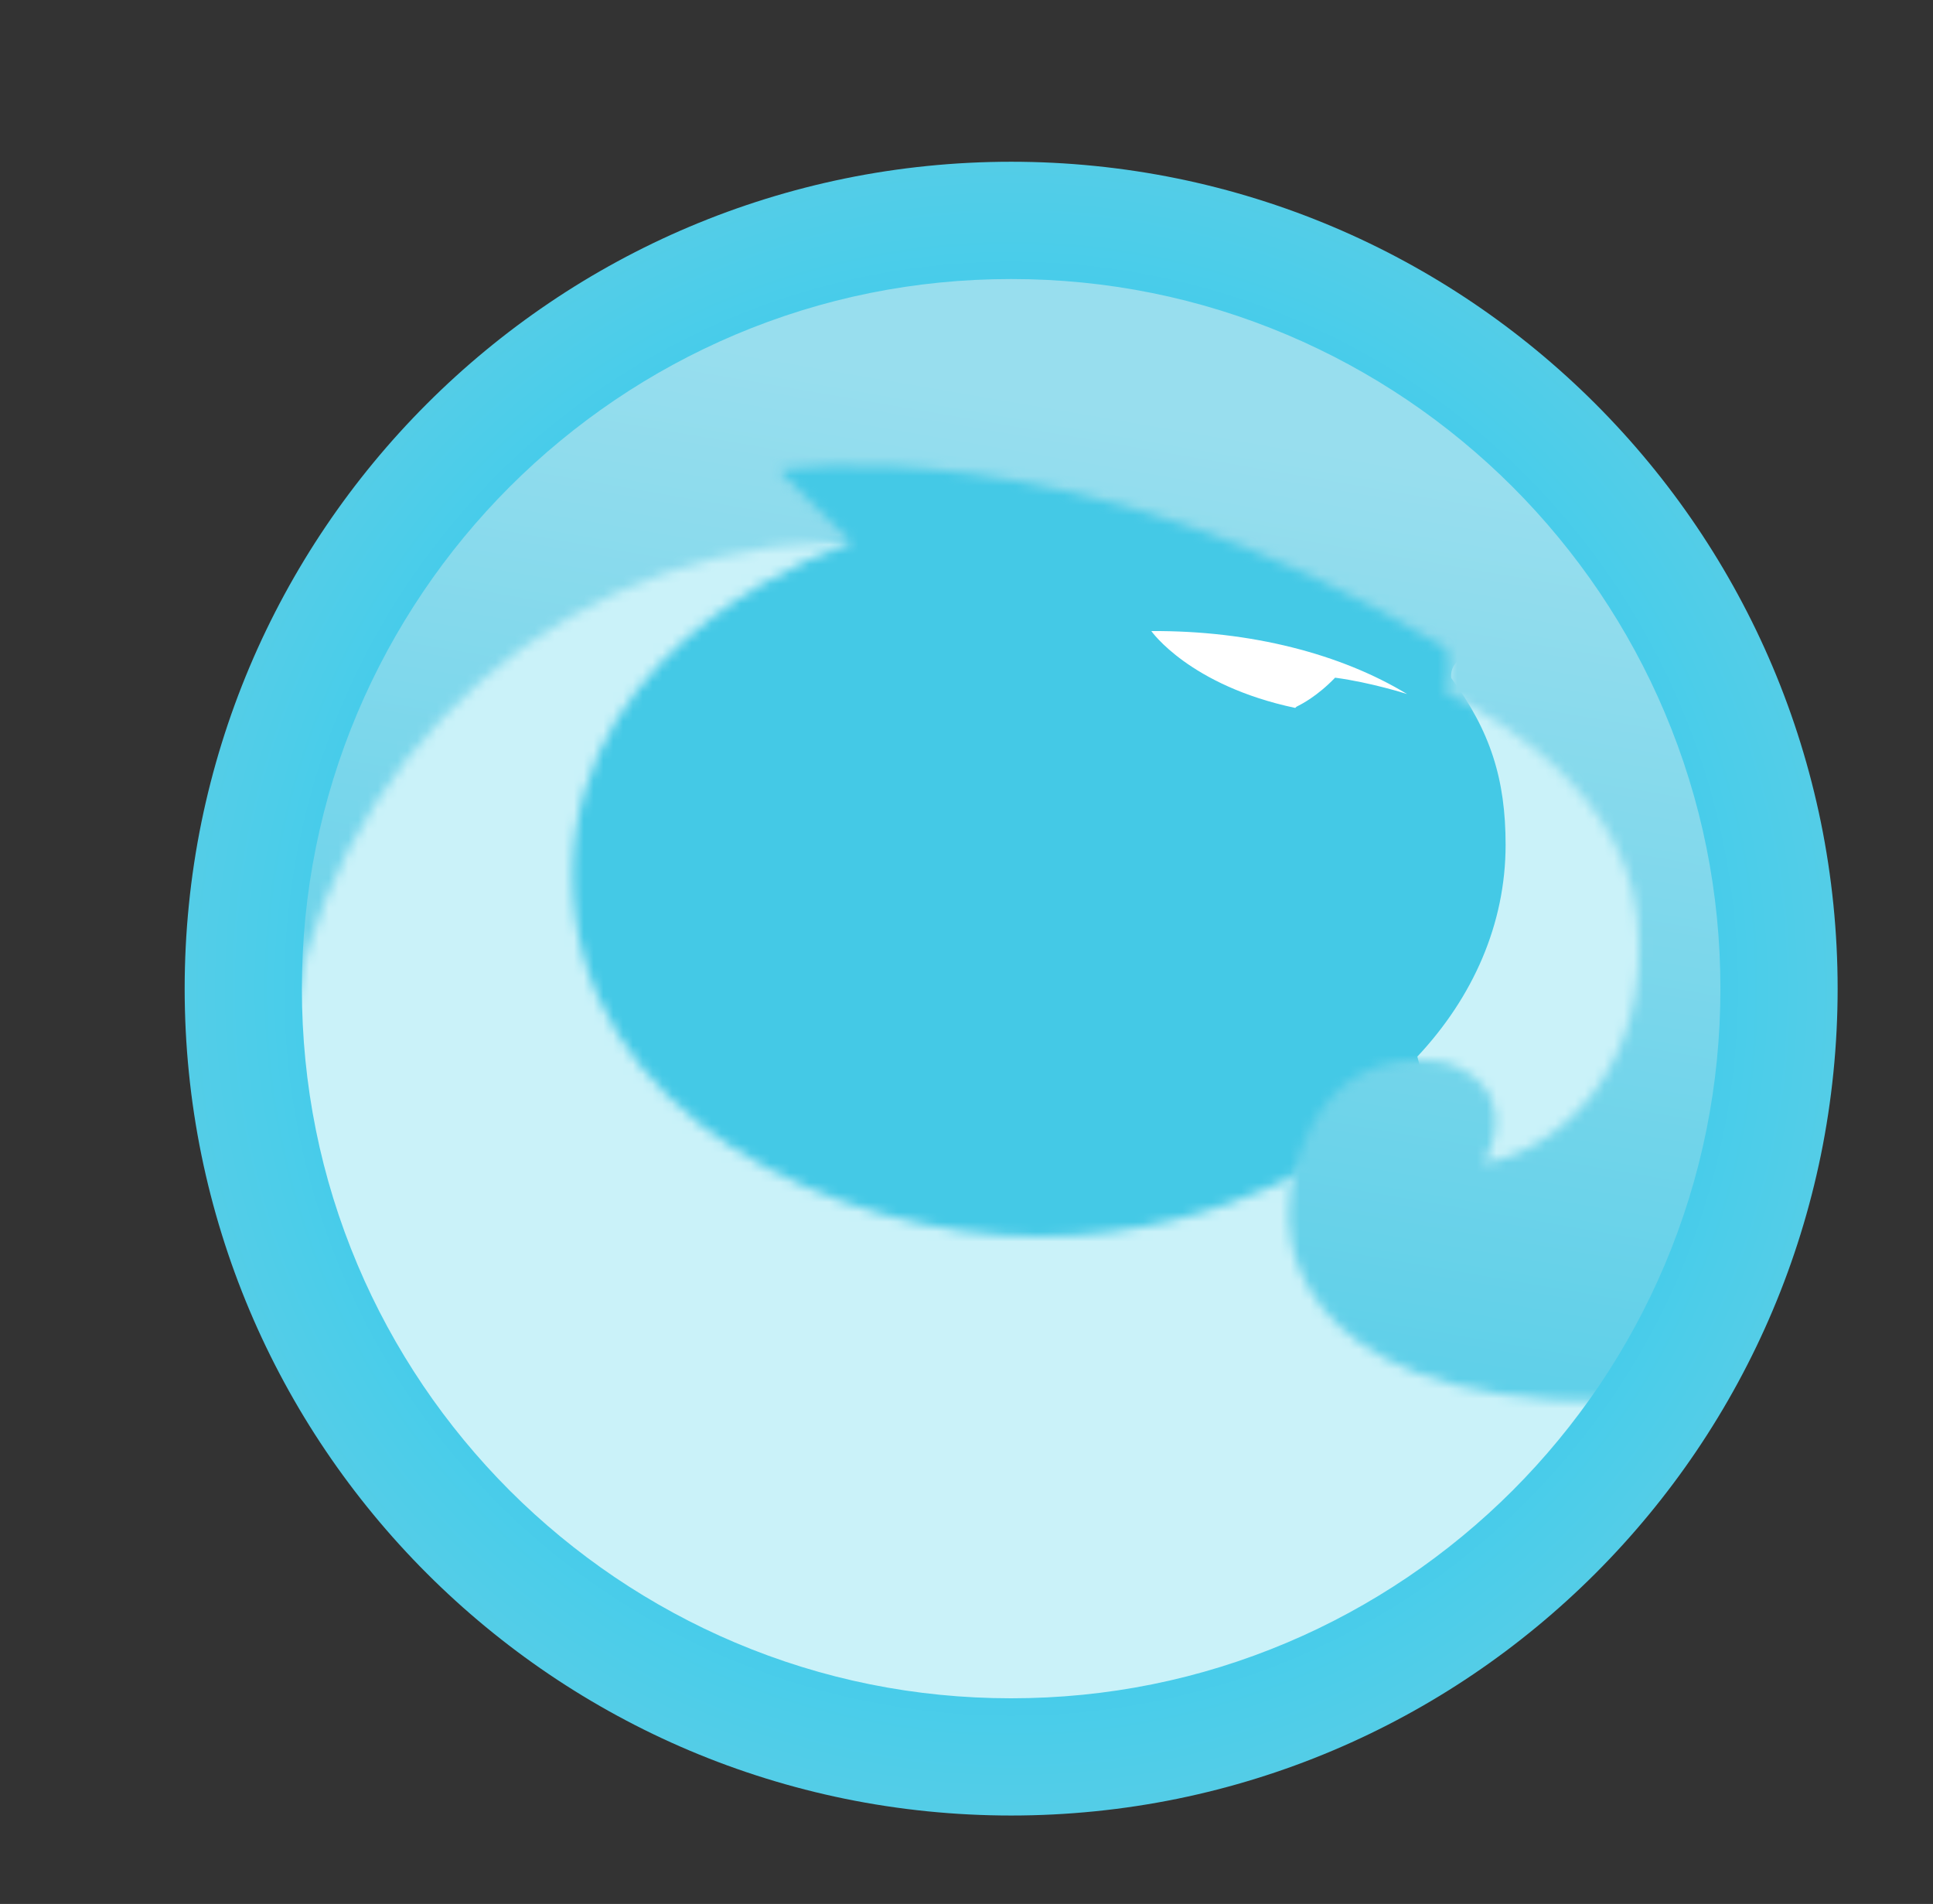 <svg width="197" height="194" viewBox="0 0 197 194" fill="none" xmlns="http://www.w3.org/2000/svg">
<rect x="0" y="0" width="197" height="194" fill="#333333" stroke="none"/>
<path d="M108.097 140.293C138.957 140.293 163.974 115.246 163.974 84.348C163.974 53.451 138.957 28.404 108.097 28.404C77.237 28.404 52.22 53.451 52.22 84.348C52.22 115.246 77.237 140.293 108.097 140.293Z" fill="#44C9E6"/>
<path d="M147.899 69.083C151.902 74.514 153.442 79.415 153.442 86.075C153.442 94.156 150.113 101.62 144.445 107.663L147.894 120.557H158.368L169.397 108.036L172.353 89.716L172.97 78.798L162.065 66.464C152.374 65.292 147.65 66.168 147.899 69.083Z" fill="#CAF2F9"/>
<mask id="mask0" mask-type="alpha" maskUnits="userSpaceOnUse" x="24" y="52" width="144" height="142">
<path d="M25.977 122.041L27.885 129.629C27.885 129.629 50.436 175.952 101.201 193.162C101.201 193.162 147.386 173.421 167.9 139.93L139.583 115.194C139.583 115.194 126.028 125.988 105.883 125.988C85.738 125.988 58.386 113.96 58.386 89.162C58.386 64.364 86.723 55.297 86.723 55.297L74.647 52.335H43.778L24.188 99.587L25.977 122.041Z" fill="#CAF2F9"/>
</mask>
<g mask="url(#mask0)">
<circle cx="104.1" cy="100.837" r="80.048" fill="#CAF2F9"/>
</g>
<mask id="mask1" mask-type="alpha" maskUnits="userSpaceOnUse" x="5" y="0" width="192" height="143">
<path d="M196.569 69.965C195.708 69.104 187.951 29.171 119.38 5.545C117.213 4.062 44.841 -7.608 55.891 8.165C-7.8 24.425 6.693 67.828 6.693 69.965C6.693 72.102 15.808 104.214 21.725 117.29C22.218 118.4 30.104 132.342 35.959 139.93C32.51 132.342 28.751 125.744 28.751 114.395C28.751 82.382 53.516 56.35 84.504 55.24C85.245 55.24 86.044 55.24 86.785 55.302L79.391 47.901C79.391 47.901 109.15 42.906 147.345 66.034C147.345 66.034 147.899 67.206 147.345 70.66C147.345 70.66 165.333 78.43 166.873 93.544C168.413 108.659 158.861 117.295 151.161 118.524C151.161 118.524 155.164 112.295 149.004 108.965C147.708 108.223 146.168 107.917 144.628 107.979C132.862 107.979 131.503 121.429 131.503 121.429C131.379 122.108 131.379 122.788 131.379 123.462C131.379 123.462 129.409 143.14 164.399 142.767C164.399 142.767 182.143 122.658 186.826 104.587C188.552 97.927 189.781 92.927 190.585 89.229C192.555 83.985 194.469 76.262 196.315 70.65L196.569 69.965Z" fill="url(#paint0_radial)"/>
</mask>
<g mask="url(#mask1)">
<circle cx="100.79" cy="96.624" r="78.242" fill="#7ED7E8"/>
<circle cx="104.466" cy="100.463" r="77.56" fill="url(#paint1_linear)"/>
</g>
<path d="M132.125 72.014C132.617 71.765 134.22 70.966 136.066 69.052C139.763 69.545 143.398 70.717 143.398 70.717C136.683 66.646 127.505 64.239 117.336 64.301C117.336 64.301 121.22 69.851 132 72.133C132 72.139 132.063 72.076 132.125 72.014Z" fill="white"/>
<path d="M103.05 184.99C97.341 184.99 91.632 184.414 86.084 183.278C80.67 182.168 75.35 180.519 70.263 178.366C65.27 176.255 60.458 173.641 55.952 170.596C51.493 167.583 47.303 164.123 43.492 160.311C39.68 156.499 36.222 152.308 33.209 147.847C30.165 143.345 27.552 138.527 25.442 133.532C23.29 128.443 21.641 123.122 20.531 117.707C19.395 112.157 18.82 106.446 18.82 100.736C18.82 95.025 19.395 89.314 20.531 83.764C21.641 78.355 23.29 73.028 25.442 67.94C27.552 62.945 30.165 58.131 33.209 53.624C36.222 49.163 39.68 44.972 43.492 41.16C47.303 37.348 51.493 33.888 55.952 30.875C60.453 27.83 65.27 25.216 70.263 23.105C75.35 20.953 80.67 19.303 86.084 18.193C91.632 17.057 97.341 16.481 103.05 16.481C108.759 16.481 114.468 17.057 120.017 18.193C125.43 19.303 130.75 20.953 135.837 23.105C140.831 25.216 145.643 27.83 150.149 30.875C154.608 33.888 158.798 37.348 162.609 41.16C166.42 44.972 169.879 49.163 172.891 53.624C175.935 58.126 178.549 62.945 180.659 67.94C182.811 73.028 184.46 78.349 185.57 83.764C186.705 89.314 187.281 95.025 187.281 100.736C187.281 106.446 186.705 112.157 185.57 117.707C184.46 123.122 182.811 128.443 180.659 133.532C178.549 138.527 175.935 143.34 172.891 147.847C169.879 152.308 166.42 156.499 162.609 160.311C158.798 164.123 154.608 167.583 150.149 170.596C145.648 173.641 140.831 176.255 135.837 178.366C130.75 180.519 125.43 182.168 120.017 183.278C114.468 184.414 108.759 184.99 103.05 184.99ZM103.05 28.432C93.286 28.432 83.823 30.34 74.915 34.111C70.632 35.922 66.504 38.167 62.641 40.776C58.814 43.365 55.211 46.337 51.938 49.609C48.667 52.882 45.69 56.487 43.108 60.32C40.5 64.184 38.254 68.318 36.445 72.597C32.675 81.508 30.767 90.974 30.767 100.741C30.767 110.508 32.675 119.973 36.445 128.884C38.254 133.169 40.5 137.297 43.108 141.161C45.695 144.989 48.667 148.594 51.938 151.867C55.211 155.14 58.814 158.112 62.641 160.7C66.504 163.309 70.637 165.555 74.915 167.365C83.823 171.136 93.286 173.045 103.05 173.045C112.814 173.045 122.277 171.136 131.186 167.365C135.469 165.555 139.596 163.309 143.46 160.7C147.286 158.112 150.89 155.14 154.162 151.867C157.434 148.594 160.405 144.989 162.993 141.161C165.601 137.297 167.846 133.163 169.656 128.884C173.426 119.973 175.334 110.508 175.334 100.741C175.334 90.974 173.426 81.508 169.656 72.597C167.846 68.313 165.601 64.184 162.993 60.32C160.405 56.492 157.434 52.888 154.162 49.615C150.89 46.342 147.286 43.37 143.46 40.782C139.596 38.173 135.464 35.927 131.186 34.117C122.277 30.346 112.814 28.432 103.05 28.432Z" fill="url(#paint2_radial)"/>
<defs>
<radialGradient id="paint0_radial" cx="0" cy="0" r="1" gradientUnits="userSpaceOnUse" gradientTransform="translate(-18.403 203.683) scale(0.347)">
<stop stop-color="#00C9FF"/>
<stop offset="1" stop-color="#7DD6E7"/>
</radialGradient>
<linearGradient id="paint1_linear" x1="60.939" y1="32.889" x2="38.024" y2="165.976" gradientUnits="userSpaceOnUse">
<stop stop-color="#98DEEE"/>
<stop offset="1" stop-color="#44C9E6"/>
</linearGradient>
<radialGradient id="paint2_radial" cx="0" cy="0" r="1" gradientUnits="userSpaceOnUse" gradientTransform="translate(103.05 100.741) scale(84.226 84.25)">
<stop stop-color="#00C9FF"/>
<stop offset="1" stop-color="#54CDE7"/>
</radialGradient>
</defs>
</svg>
